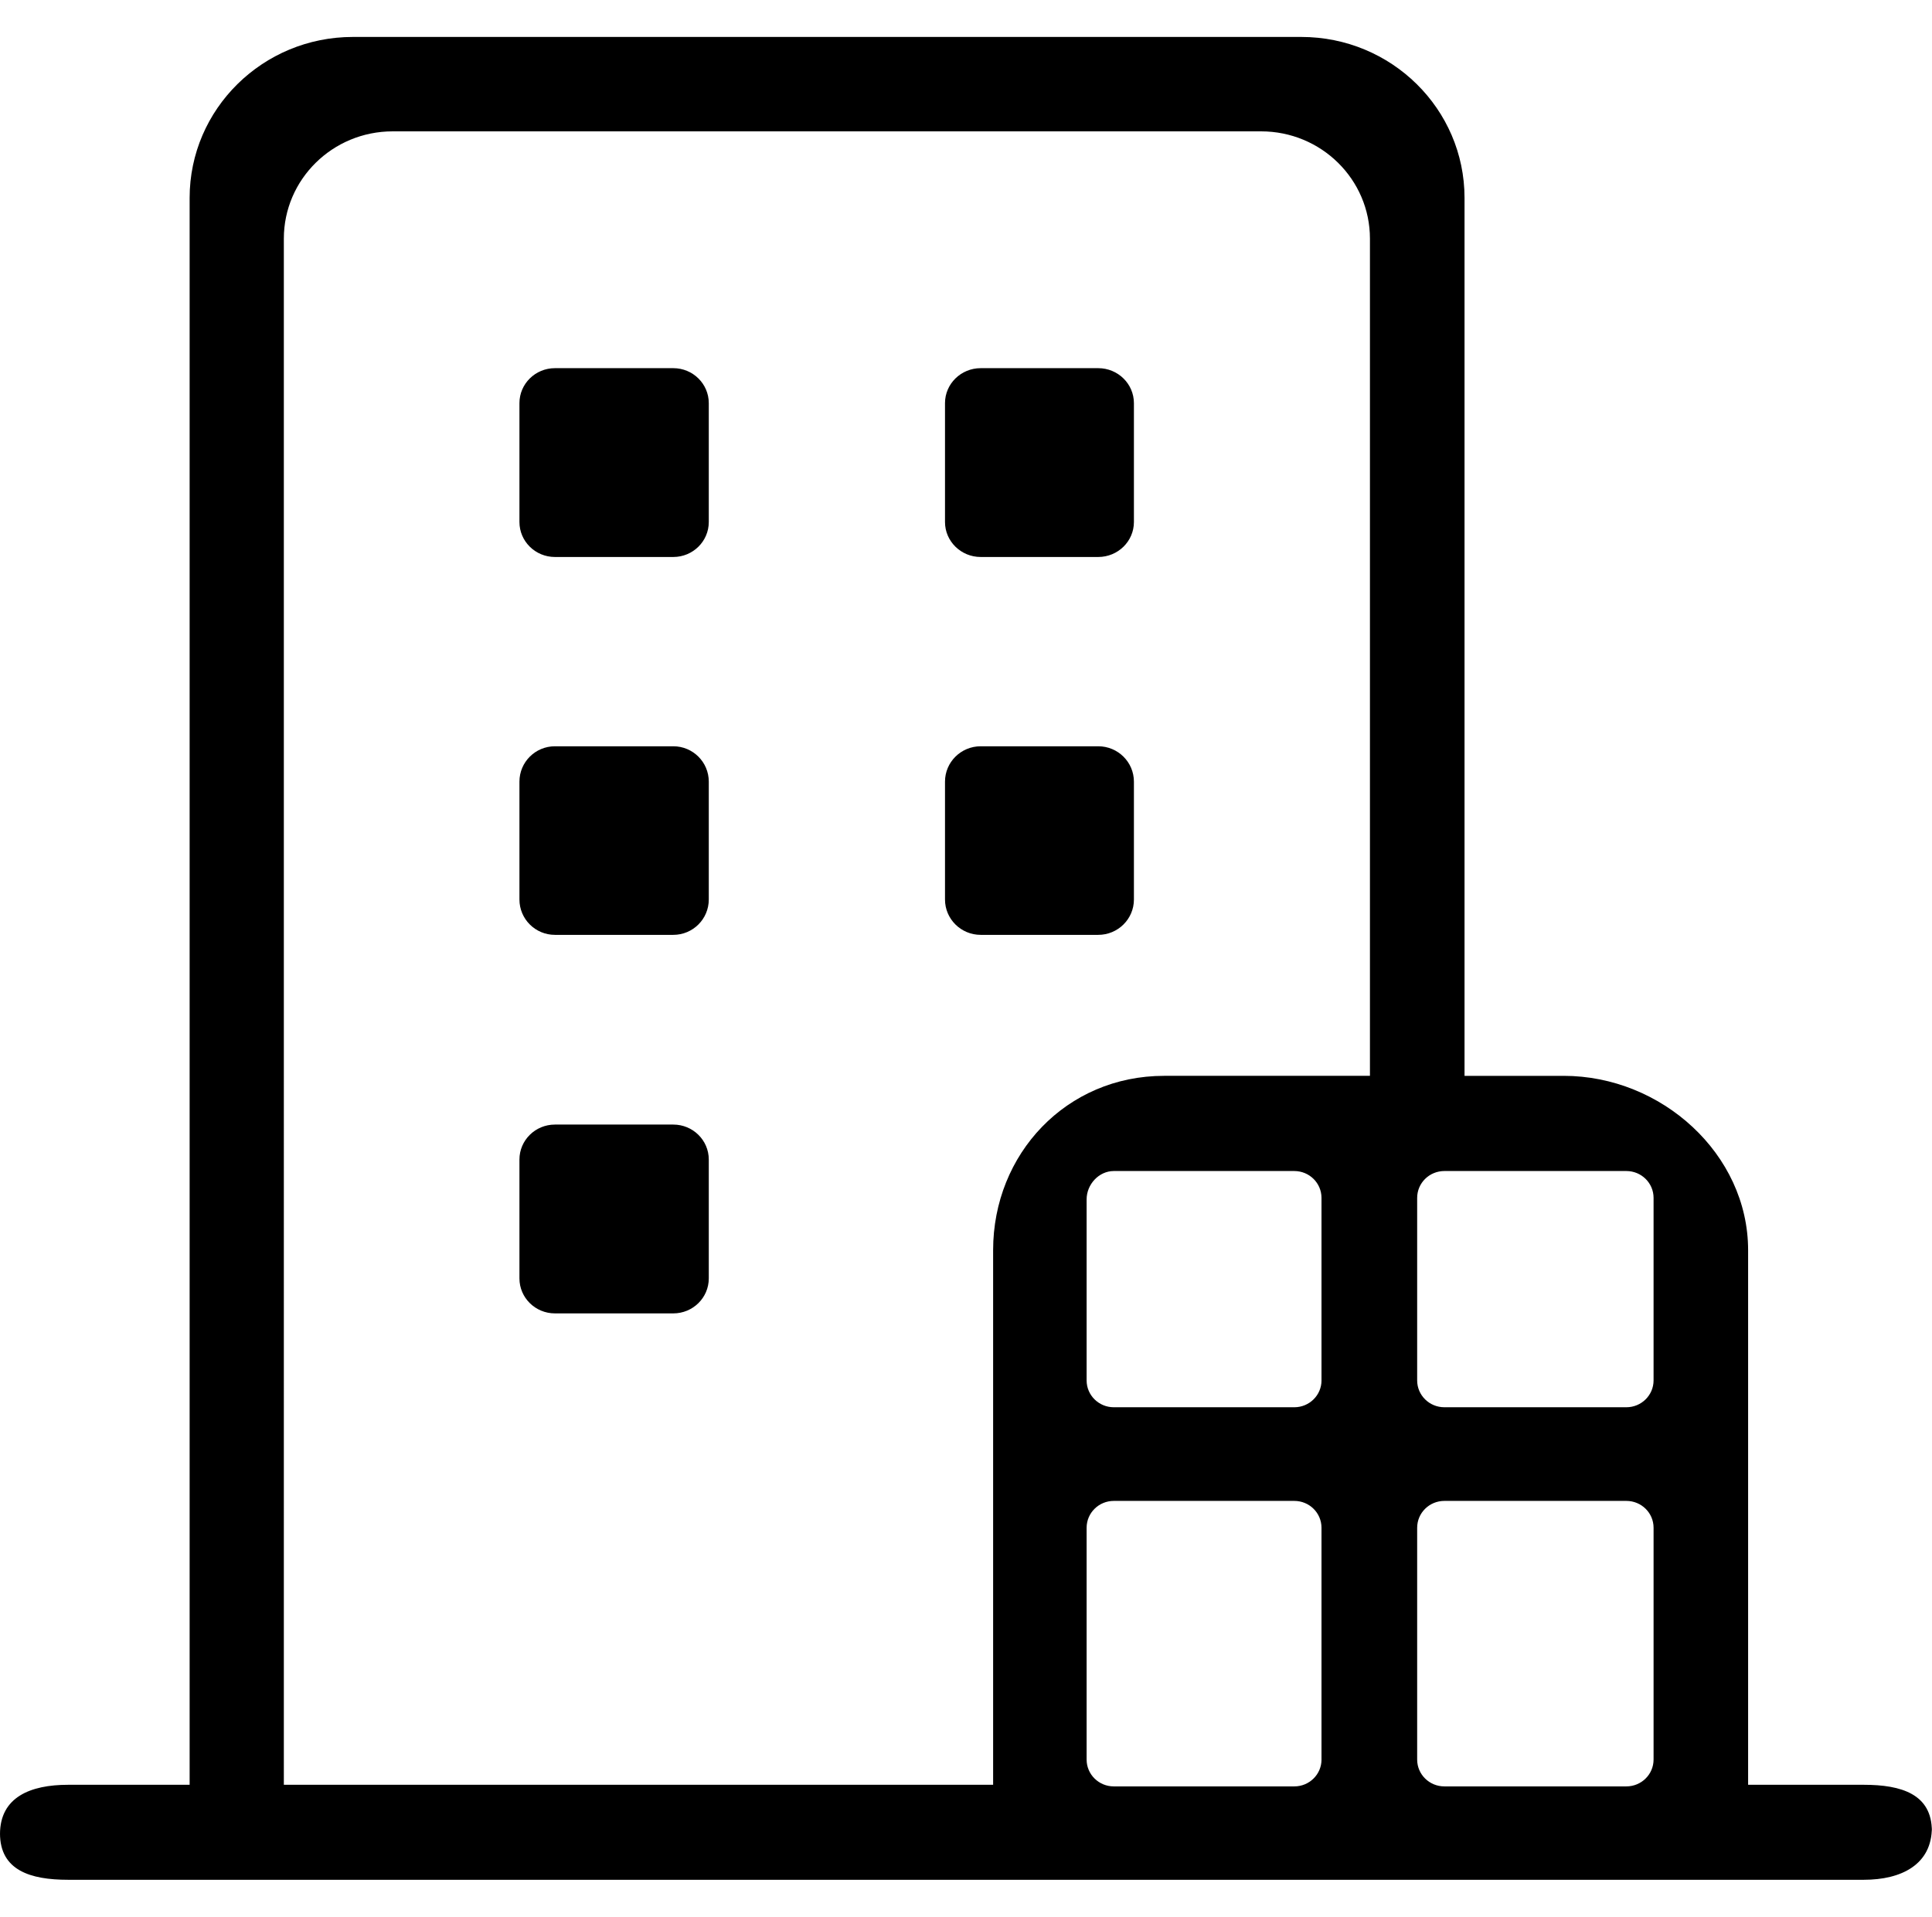 <?xml version="1.0" standalone="no"?><!DOCTYPE svg PUBLIC "-//W3C//DTD SVG 1.1//EN" "http://www.w3.org/Graphics/SVG/1.1/DTD/svg11.dtd"><svg t="1501466003012" class="icon" style="" viewBox="0 0 1032 1024" version="1.1" xmlns="http://www.w3.org/2000/svg" p-id="8327" xmlns:xlink="http://www.w3.org/1999/xlink" width="201.562" height="200"><defs><style type="text/css"></style></defs><path d="M586.628 196.691H523.85c-10.524 0-19.067 8.366-19.067 18.689v63.498c0 10.322 8.543 18.689 19.067 18.689h62.78c10.523 0 19.066-8.367 19.066-18.689V215.38c-0.012-10.323-8.543-18.689-19.067-18.689z m0 202.004H523.85c-10.524 0-19.067 8.454-19.067 18.89v62.969c0 10.436 8.543 18.89 19.067 18.89h62.78c10.523 0 19.066-8.454 19.066-18.89v-62.969c-0.012-10.436-8.543-18.89-19.067-18.89z m408.967 554.828h-61.82V667.92c0-51.447-46.324-93.152-98.504-93.152h-52.974V105.733c0-47.498-39.055-85.998-87.21-85.998H188.502c-48.153 0-87.209 38.513-87.209 85.998v847.79h-64.95C16.266 953.523 0 960.097 0 979.896v-0.417c0 19.787 16.266 24.797 36.342 24.797h959.253c20.064 0 36.33-8.152 36.33-27.951v1.98c0-19.786-16.266-24.783-36.33-24.783z m-289.693-13.477c0 7.925-6.511 14.335-14.524 14.335h-96.434c-8.013 0-14.512-6.41-14.512-14.335V816.192c0-7.925 6.512-14.335 14.512-14.335h96.421c8.026 0 14.525 6.41 14.525 14.335v123.854z m0-202.559c0 7.913-6.511 14.336-14.524 14.336h-96.434c-8.013 0-14.512-6.423-14.512-14.336v-96.749c0-7.924 6.512-15.117 14.512-15.117h96.421c8.026 0 14.525 6.41 14.525 14.335v97.531z m25.882-162.72H621.81c-52.18 0-91.323 41.705-91.323 93.152v285.604h-378.87V127.502c0-31.661 26.032-57.328 58.122-57.328h463.897c32.115 0 58.135 25.667 58.135 57.328v447.265z m151.49 365.28c0 7.924-6.512 14.334-14.537 14.334h-97.204c-8.038 0-14.537-6.41-14.537-14.335V816.192c0-7.925 6.512-14.335 14.537-14.335h97.204c8.038 0 14.537 6.41 14.537 14.335v123.854z m0-202.56c0 7.913-6.512 14.336-14.537 14.336h-97.204c-8.038 0-14.537-6.423-14.537-14.336v-97.531c0-7.925 6.512-14.335 14.537-14.335h97.204c8.038 0 14.537 6.41 14.537 14.335v97.531zM359.652 398.695h-63.234c-10.46 0-18.953 8.454-18.953 18.89v62.969c0 10.436 8.492 18.89 18.953 18.89h63.234c10.46 0 18.953-8.454 18.953-18.89v-62.969c0-10.436-8.492-18.89-18.953-18.89z m0-202.004h-63.234c-10.46 0-18.953 8.366-18.953 18.689v63.498c0 10.322 8.492 18.689 18.953 18.689h63.234c10.46 0 18.953-8.367 18.953-18.689V215.38c0-10.323-8.492-18.689-18.953-18.689z m0 404.108h-63.234c-10.46 0-18.953 8.367-18.953 18.689v63.498c0 10.323 8.492 18.689 18.953 18.689h63.234c10.46 0 18.953-8.366 18.953-18.689v-63.498c0-10.322-8.492-18.689-18.953-18.689z" p-id="8328"></path></svg>
